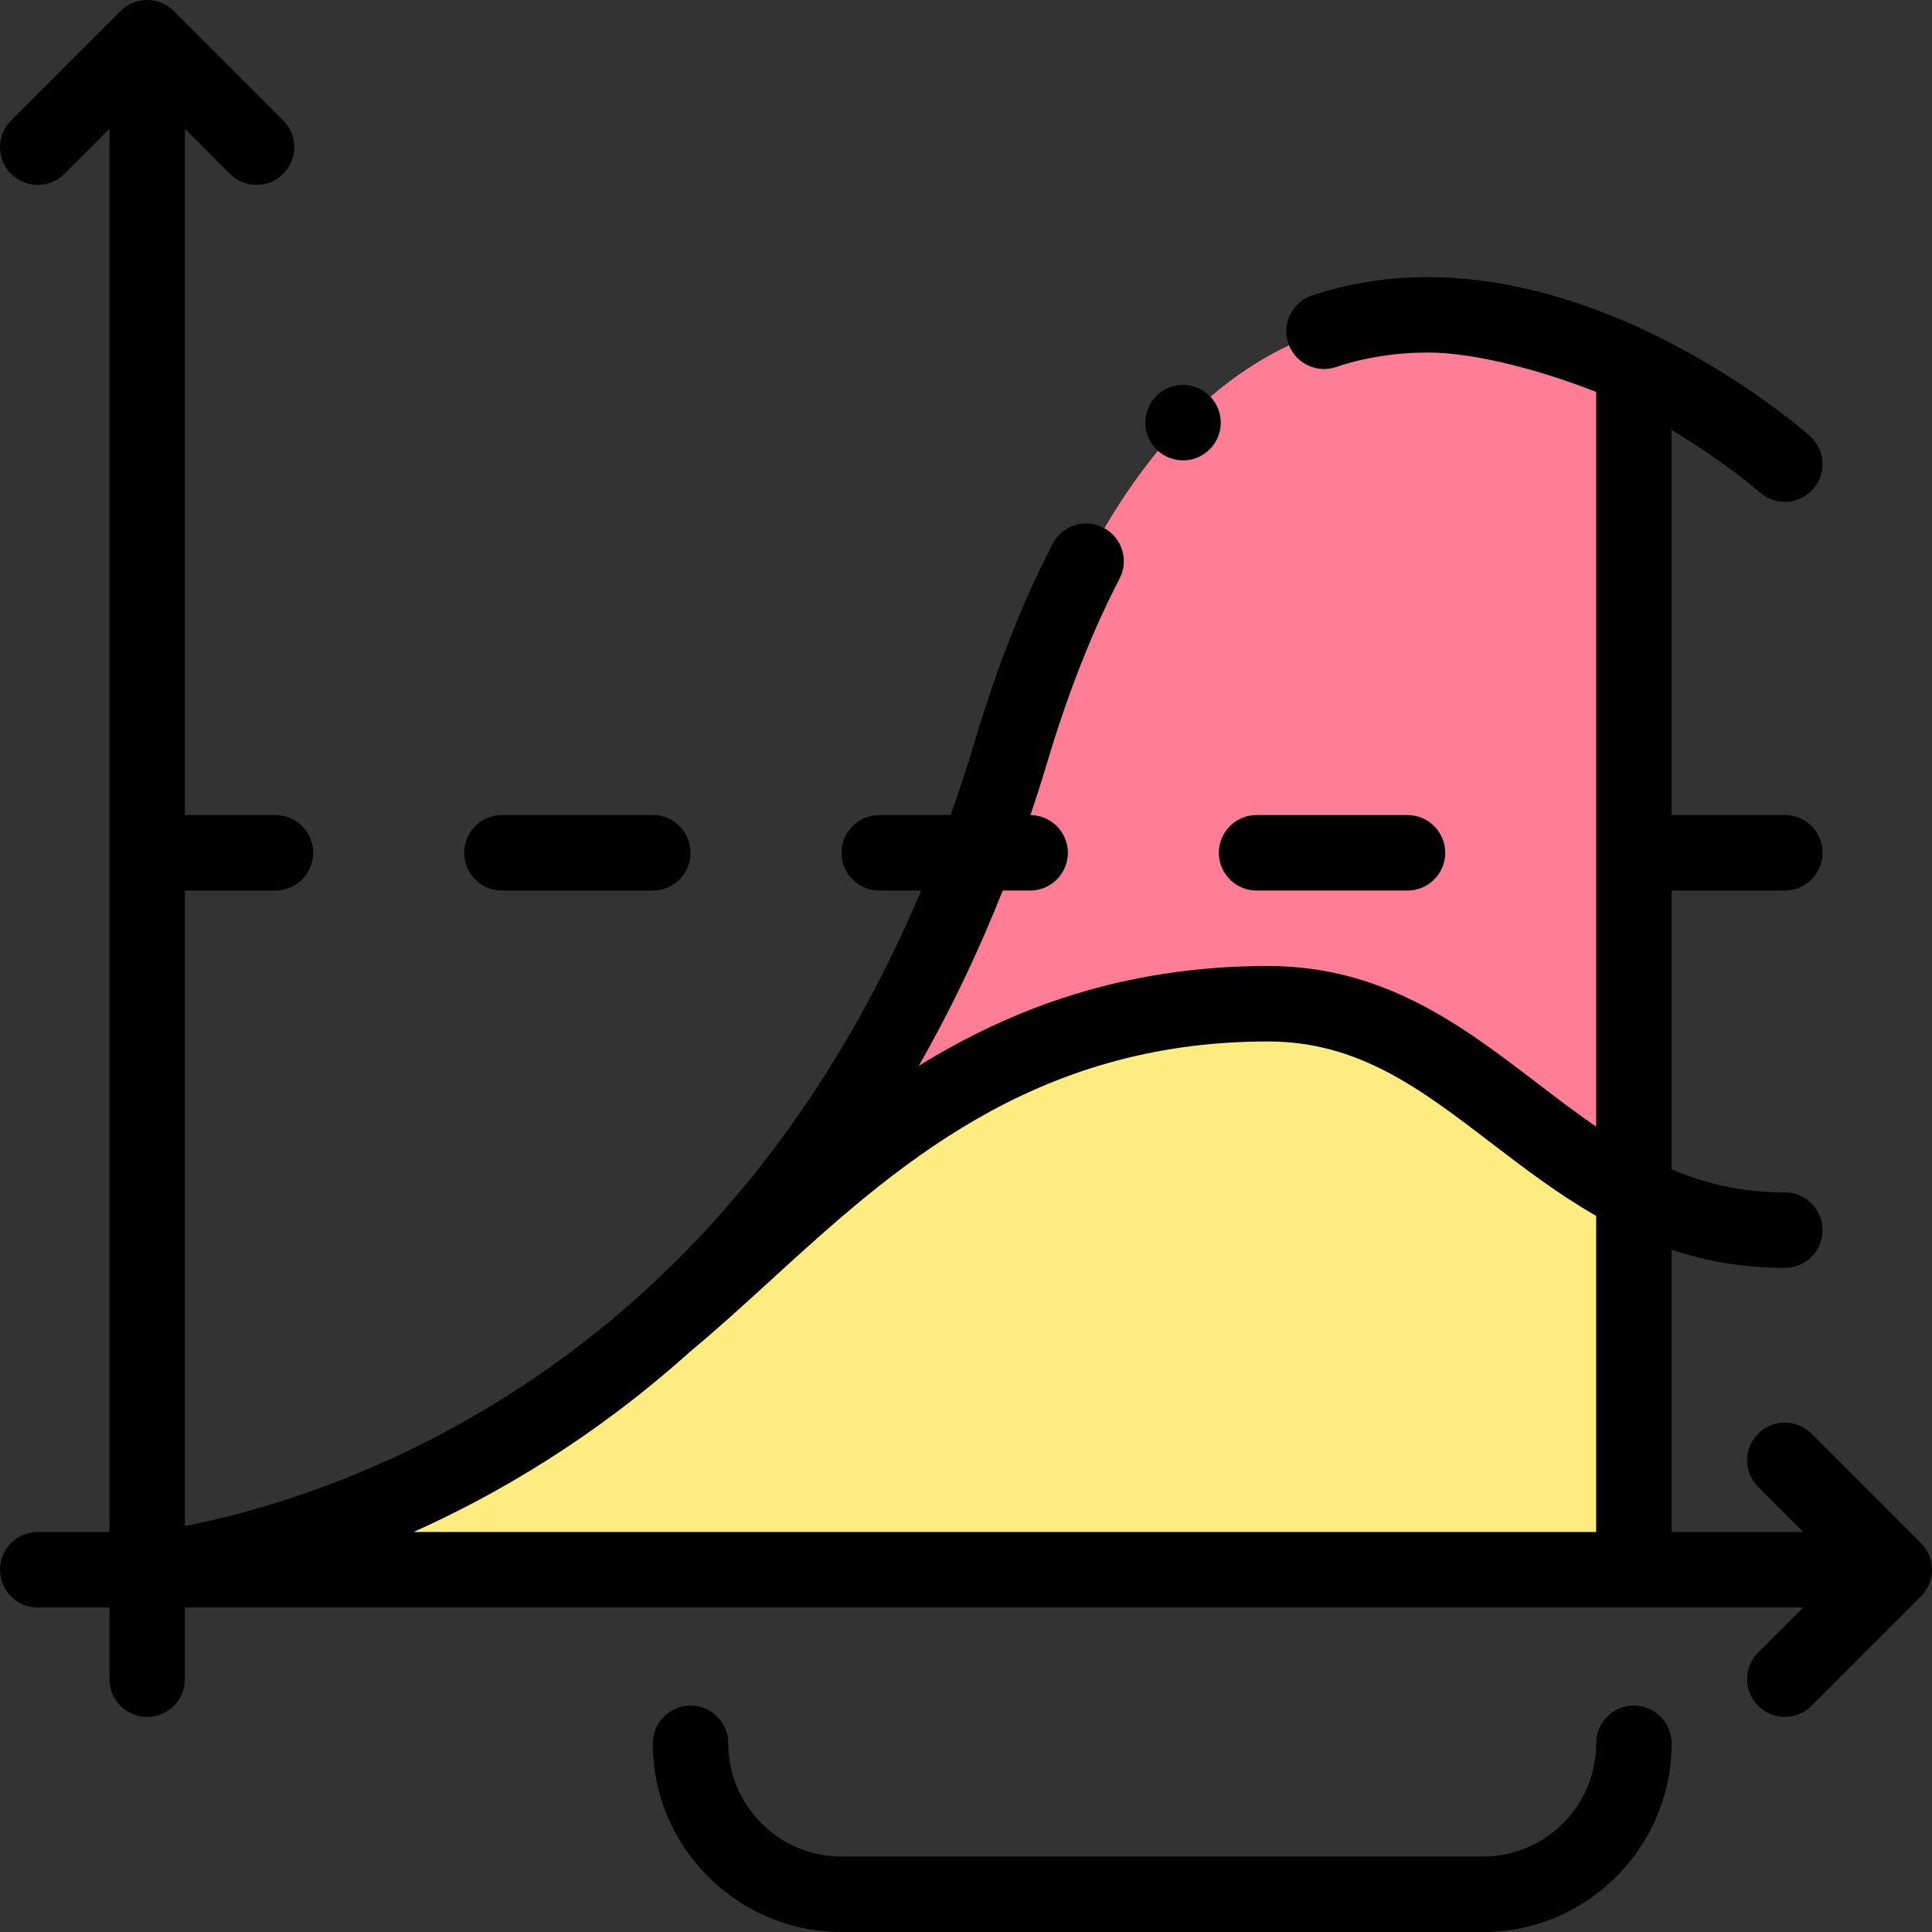 <svg id="Capa_1" enable-background="new 0 0 512 512" height="512" viewBox="0 0 512 512" width="512" xmlns="http://www.w3.org/2000/svg"><rect x="0" y="0" width="512" height="512" fill="#333333" stroke="none"/><g><path d="m433 316.25v99.75h-394s70.9-5.56 137.3-65.33c38.94-32.16 79.03-84.67 159.7-84.67 41.7 0 63.43 33.26 97 50.25z" fill="#ffec80"/><path d="m433 97.22v219.03c-33.57-16.99-55.3-50.25-97-50.25-80.67 0-120.76 52.51-159.7 84.67 35.82-32.24 70.33-80.25 91.7-151.67 40.55-135.5 117.78-124.43 165-101.78z" fill="#ff7d95"/><g><path d="m509.071 408.929-29-29c-3.905-3.905-10.237-3.905-14.143 0-3.905 3.905-3.905 10.237 0 14.143l11.93 11.928h-34.858v-74.774c9.708 3.196 19.625 4.774 30 4.774 5.523 0 10-4.477 10-10s-4.477-10-10-10c-10.575 0-20.244-1.965-30-6.12v-73.88h30c5.523 0 10-4.477 10-10s-4.477-10-10-10h-30v-102.045c14.181 8.48 23.243 16.419 23.37 16.531 1.903 1.685 4.27 2.514 6.626 2.514 2.76 0 5.507-1.136 7.483-3.362 3.666-4.13 3.289-10.451-.842-14.117-.703-.623-17.475-15.391-42.225-27.274-.029-.014-.054-.033-.083-.047-20.45-9.78-40.29-14.75-58.97-14.77h-.02c-10.63 0-20.93 1.64-30.62 4.87-2.53.84-4.59 2.62-5.78 5.01-1.2 2.39-1.39 5.1-.55 7.63 1.37 4.1 5.18 6.85 9.49 6.85 1.07 0 2.13-.18 3.16-.52 7.65-2.55 15.885-3.84 24.375-3.84 12.344 0 29.85 4.645 44.585 10.441v194.704c-5.21-3.581-10.312-7.471-15.563-11.487-19.984-15.284-40.649-31.088-71.436-31.088-38.274 0-68.052 11.312-92.659 26.548l.219-.219c8.284-14.476 15.696-29.977 22.187-46.33h7.253c5.523 0 10-4.477 10-10 0-5.497-4.436-9.954-9.923-9.996 1.57-4.655 3.077-9.364 4.503-14.134 5.5-18.39 11.94-34.72 19.12-48.52 2.55-4.89.64-10.94-4.25-13.49-1.42-.74-3.02-1.13-4.61-1.13-3.75 0-7.15 2.06-8.88 5.38-7.76 14.91-14.67 32.41-20.54 52.02-2.028 6.768-4.207 13.387-6.52 19.87h-18.9c-5.523 0-10 4.477-10 10s4.477 10 10 10h11.126c-18.149 42.965-43.095 78.909-74.467 107.194-.016.015-.034.028-.05.043-48.002 43.212-98.924 57.013-120.609 61.147v-168.383h24c5.523 0 10-4.477 10-10s-4.477-10-10-10h-24v-181.857l11.929 11.929c1.953 1.952 4.512 2.928 7.071 2.928s5.119-.976 7.071-2.929c3.905-3.905 3.905-10.237 0-14.143l-29-29c-3.905-3.905-10.237-3.905-14.143 0l-29 29c-3.905 3.905-3.905 10.237 0 14.143 3.905 3.905 10.237 3.905 14.143 0l11.929-11.928v371.857h-19c-5.523 0-10 4.478-10 10s4.477 10 10 10h19v19c0 5.522 4.477 10 10 10s10-4.478 10-10v-19h428.858l-11.929 11.929c-3.905 3.905-3.905 10.237 0 14.143 1.953 1.952 4.512 2.929 7.071 2.929s5.119-.977 7.071-2.929l29-29c3.905-3.906 3.905-10.238 0-14.143zm-86.071-2.929h-313.417c22.505-10.083 48.14-25.187 73.25-47.755 7.038-5.822 13.941-12.129 21.247-18.805 32.543-29.736 69.429-63.44 131.92-63.44 24.016 0 40.361 12.5 59.287 26.974 8.705 6.657 17.662 13.507 27.713 19.244z"/><path d="m433 452c-5.523 0-10 4.478-10 10 0 16.542-13.458 30-30 30h-170c-16.542 0-30-13.458-30-30 0-5.522-4.477-10-10-10s-10 4.478-10 10c0 27.57 22.43 50 50 50h170c27.57 0 50-22.43 50-50 0-5.522-4.477-10-10-10z"/><path d="m133 236h40c5.523 0 10-4.477 10-10s-4.477-10-10-10h-40c-5.523 0-10 4.477-10 10s4.477 10 10 10z"/><path d="m333 236h40c5.523 0 10-4.477 10-10s-4.477-10-10-10h-40c-5.523 0-10 4.477-10 10s4.477 10 10 10z"/><circle cx="313.518" cy="112.01" r="10"/></g></g></svg>